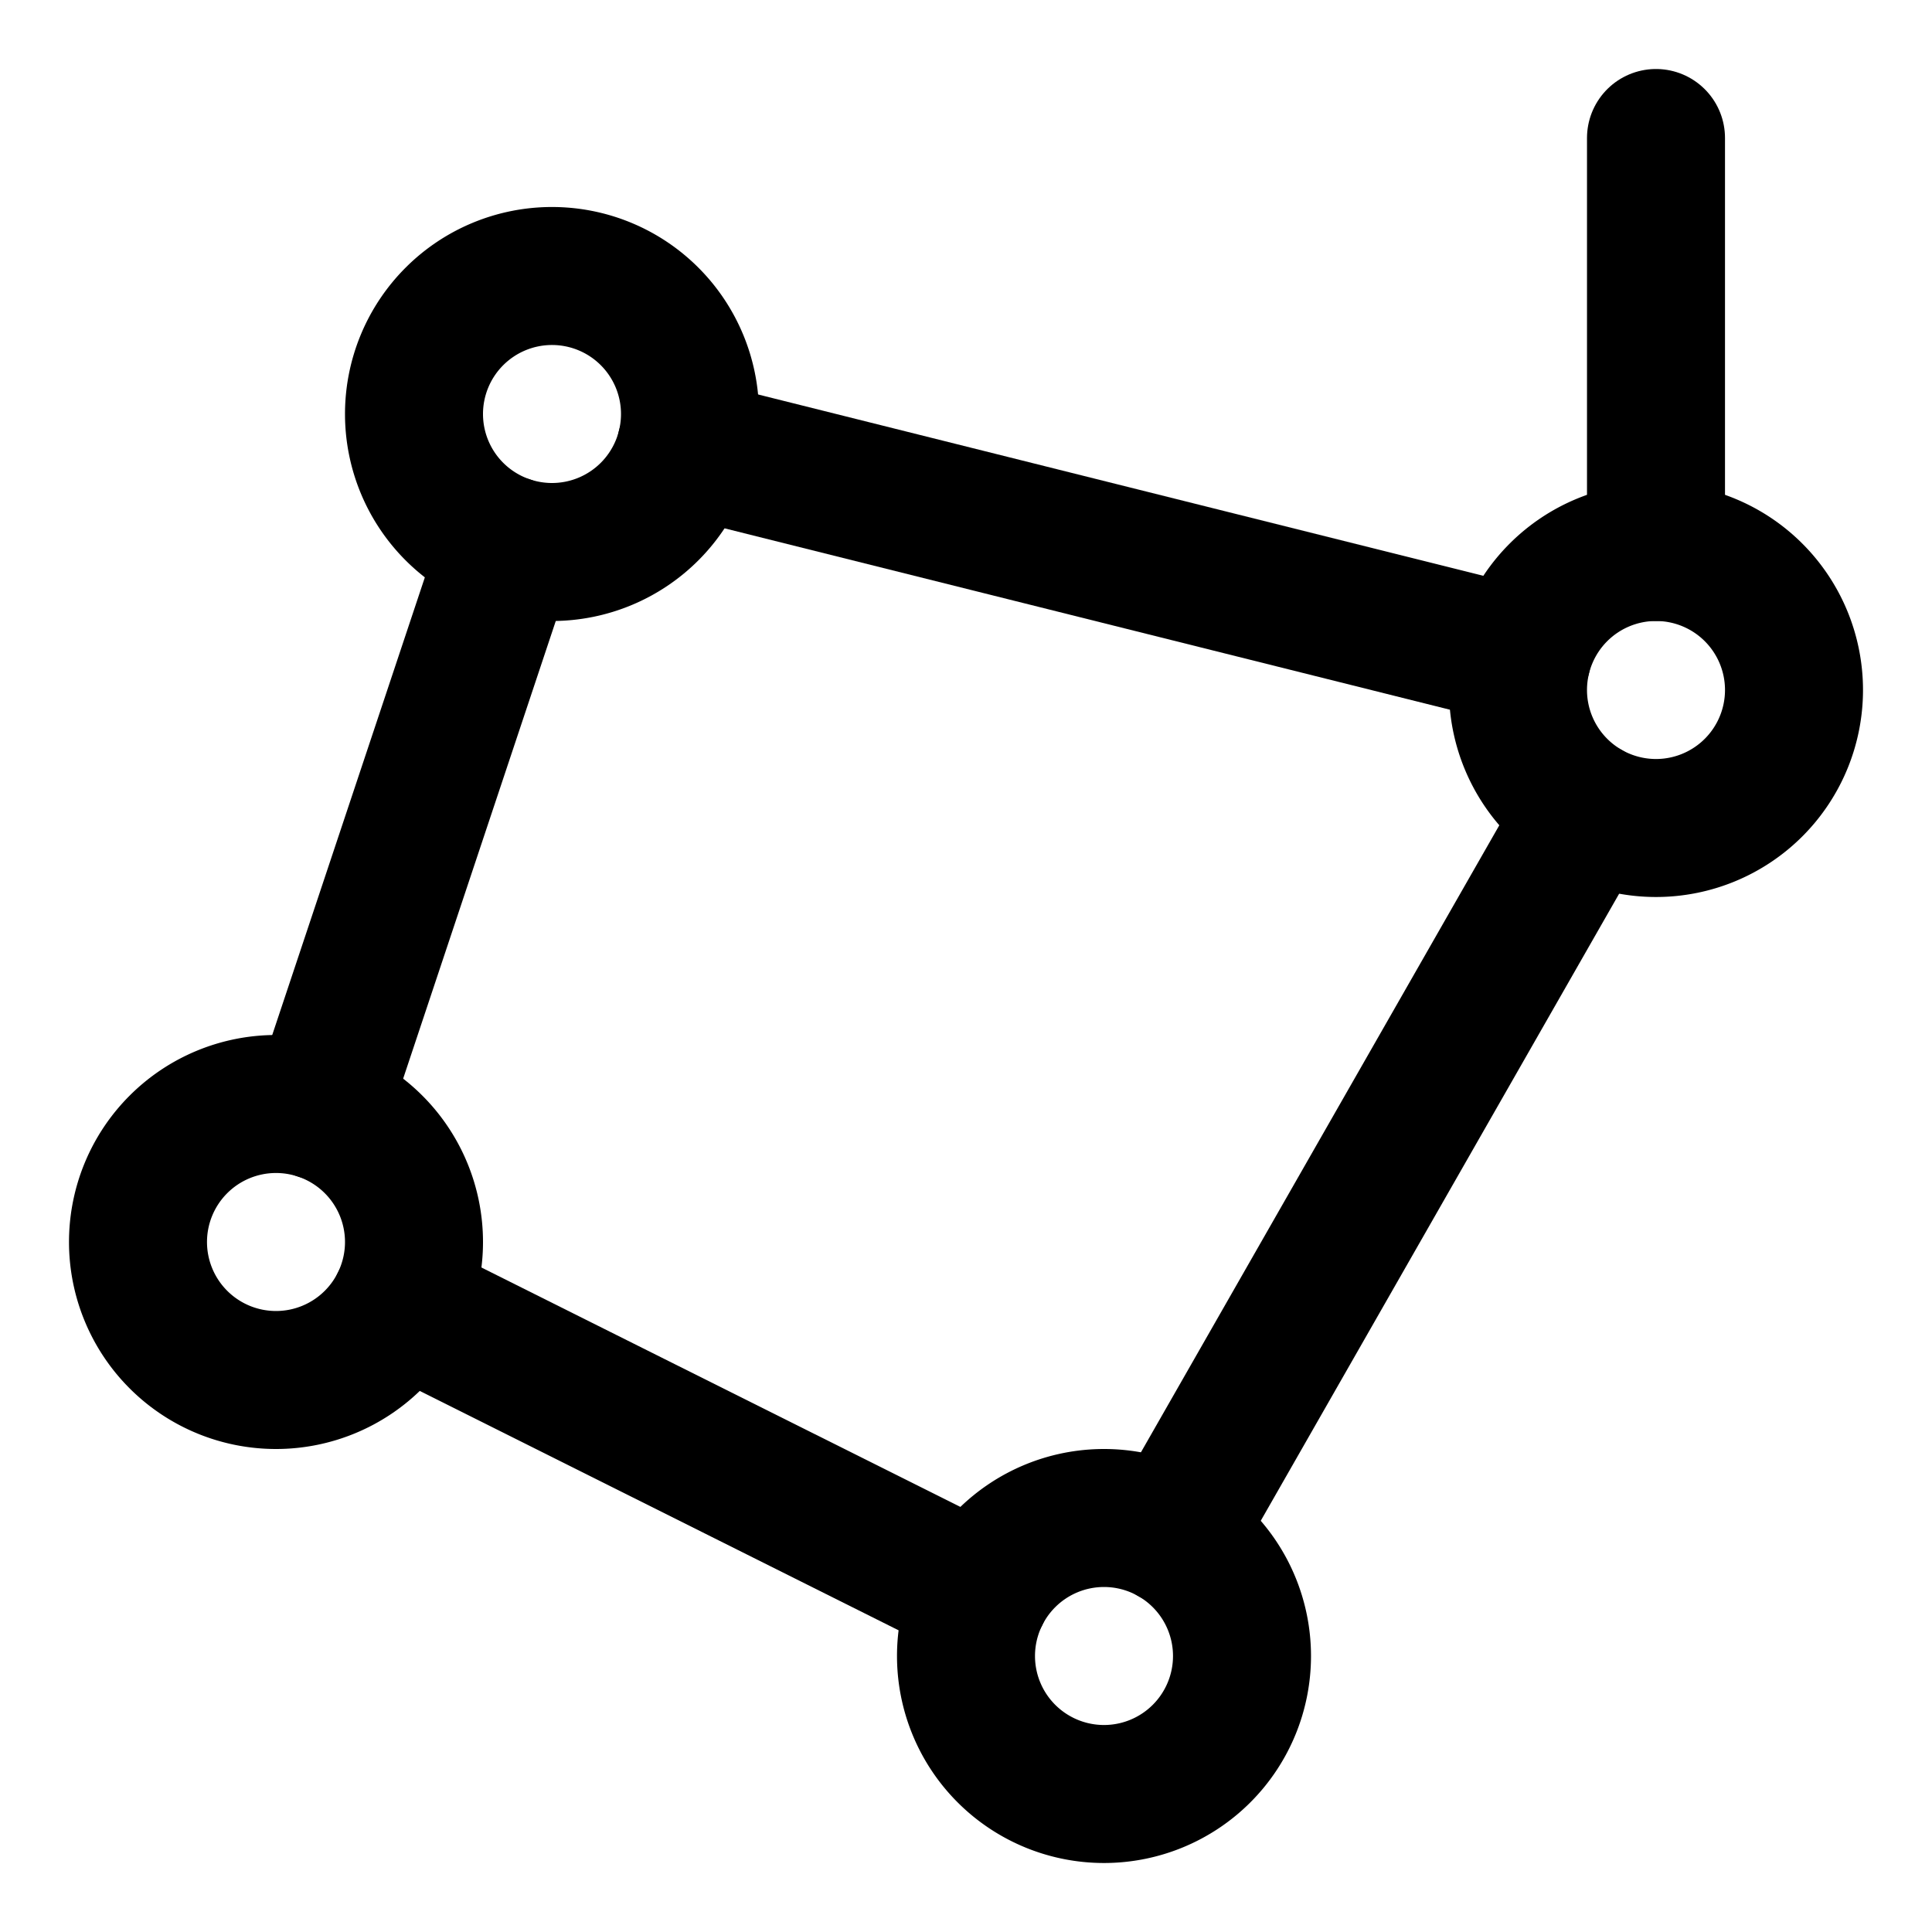 <svg xmlns="http://www.w3.org/2000/svg" fill="none" viewBox="0 0 14 14"><g id="consellation--science-space-universe-star-astronomy"><path id="Vector 4600" stroke="#000000" stroke-linecap="round" stroke-linejoin="round" d="M12 4V1" stroke-width="1"></path><path id="Vector" stroke="#000000" stroke-linecap="round" stroke-linejoin="round" d="M3.684 3.949 2.316 8.051" stroke-width="1"></path><path id="Vector_2" stroke="#000000" stroke-linecap="round" stroke-linejoin="round" d="m2.895 9.447 4.211 2.105" stroke-width="1"></path><path id="Vector_3" stroke="#000000" stroke-linecap="round" stroke-linejoin="round" d="m8.496 11.132 3.008 -5.263" stroke-width="1"></path><path id="Vector_4" stroke="#000000" stroke-linecap="round" stroke-linejoin="round" d="m4.97 3.243 6.059 1.515" stroke-width="1"></path><path id="Ellipse 1958" stroke="#000000" stroke-linecap="round" stroke-linejoin="round" d="M3 3a1 1 0 1 0 2 0 1 1 0 1 0 -2 0" stroke-width="1"></path><path id="Ellipse 1959" stroke="#000000" stroke-linecap="round" stroke-linejoin="round" d="M1 9a1 1 0 1 0 2 0 1 1 0 1 0 -2 0" stroke-width="1"></path><path id="Ellipse 1960" stroke="#000000" stroke-linecap="round" stroke-linejoin="round" d="M7 12a1 1 0 1 0 2 0 1 1 0 1 0 -2 0" stroke-width="1"></path><path id="Ellipse 1961" stroke="#000000" stroke-linecap="round" stroke-linejoin="round" d="M11 5a1 1 0 1 0 2 0 1 1 0 1 0 -2 0" stroke-width="1"></path></g></svg>